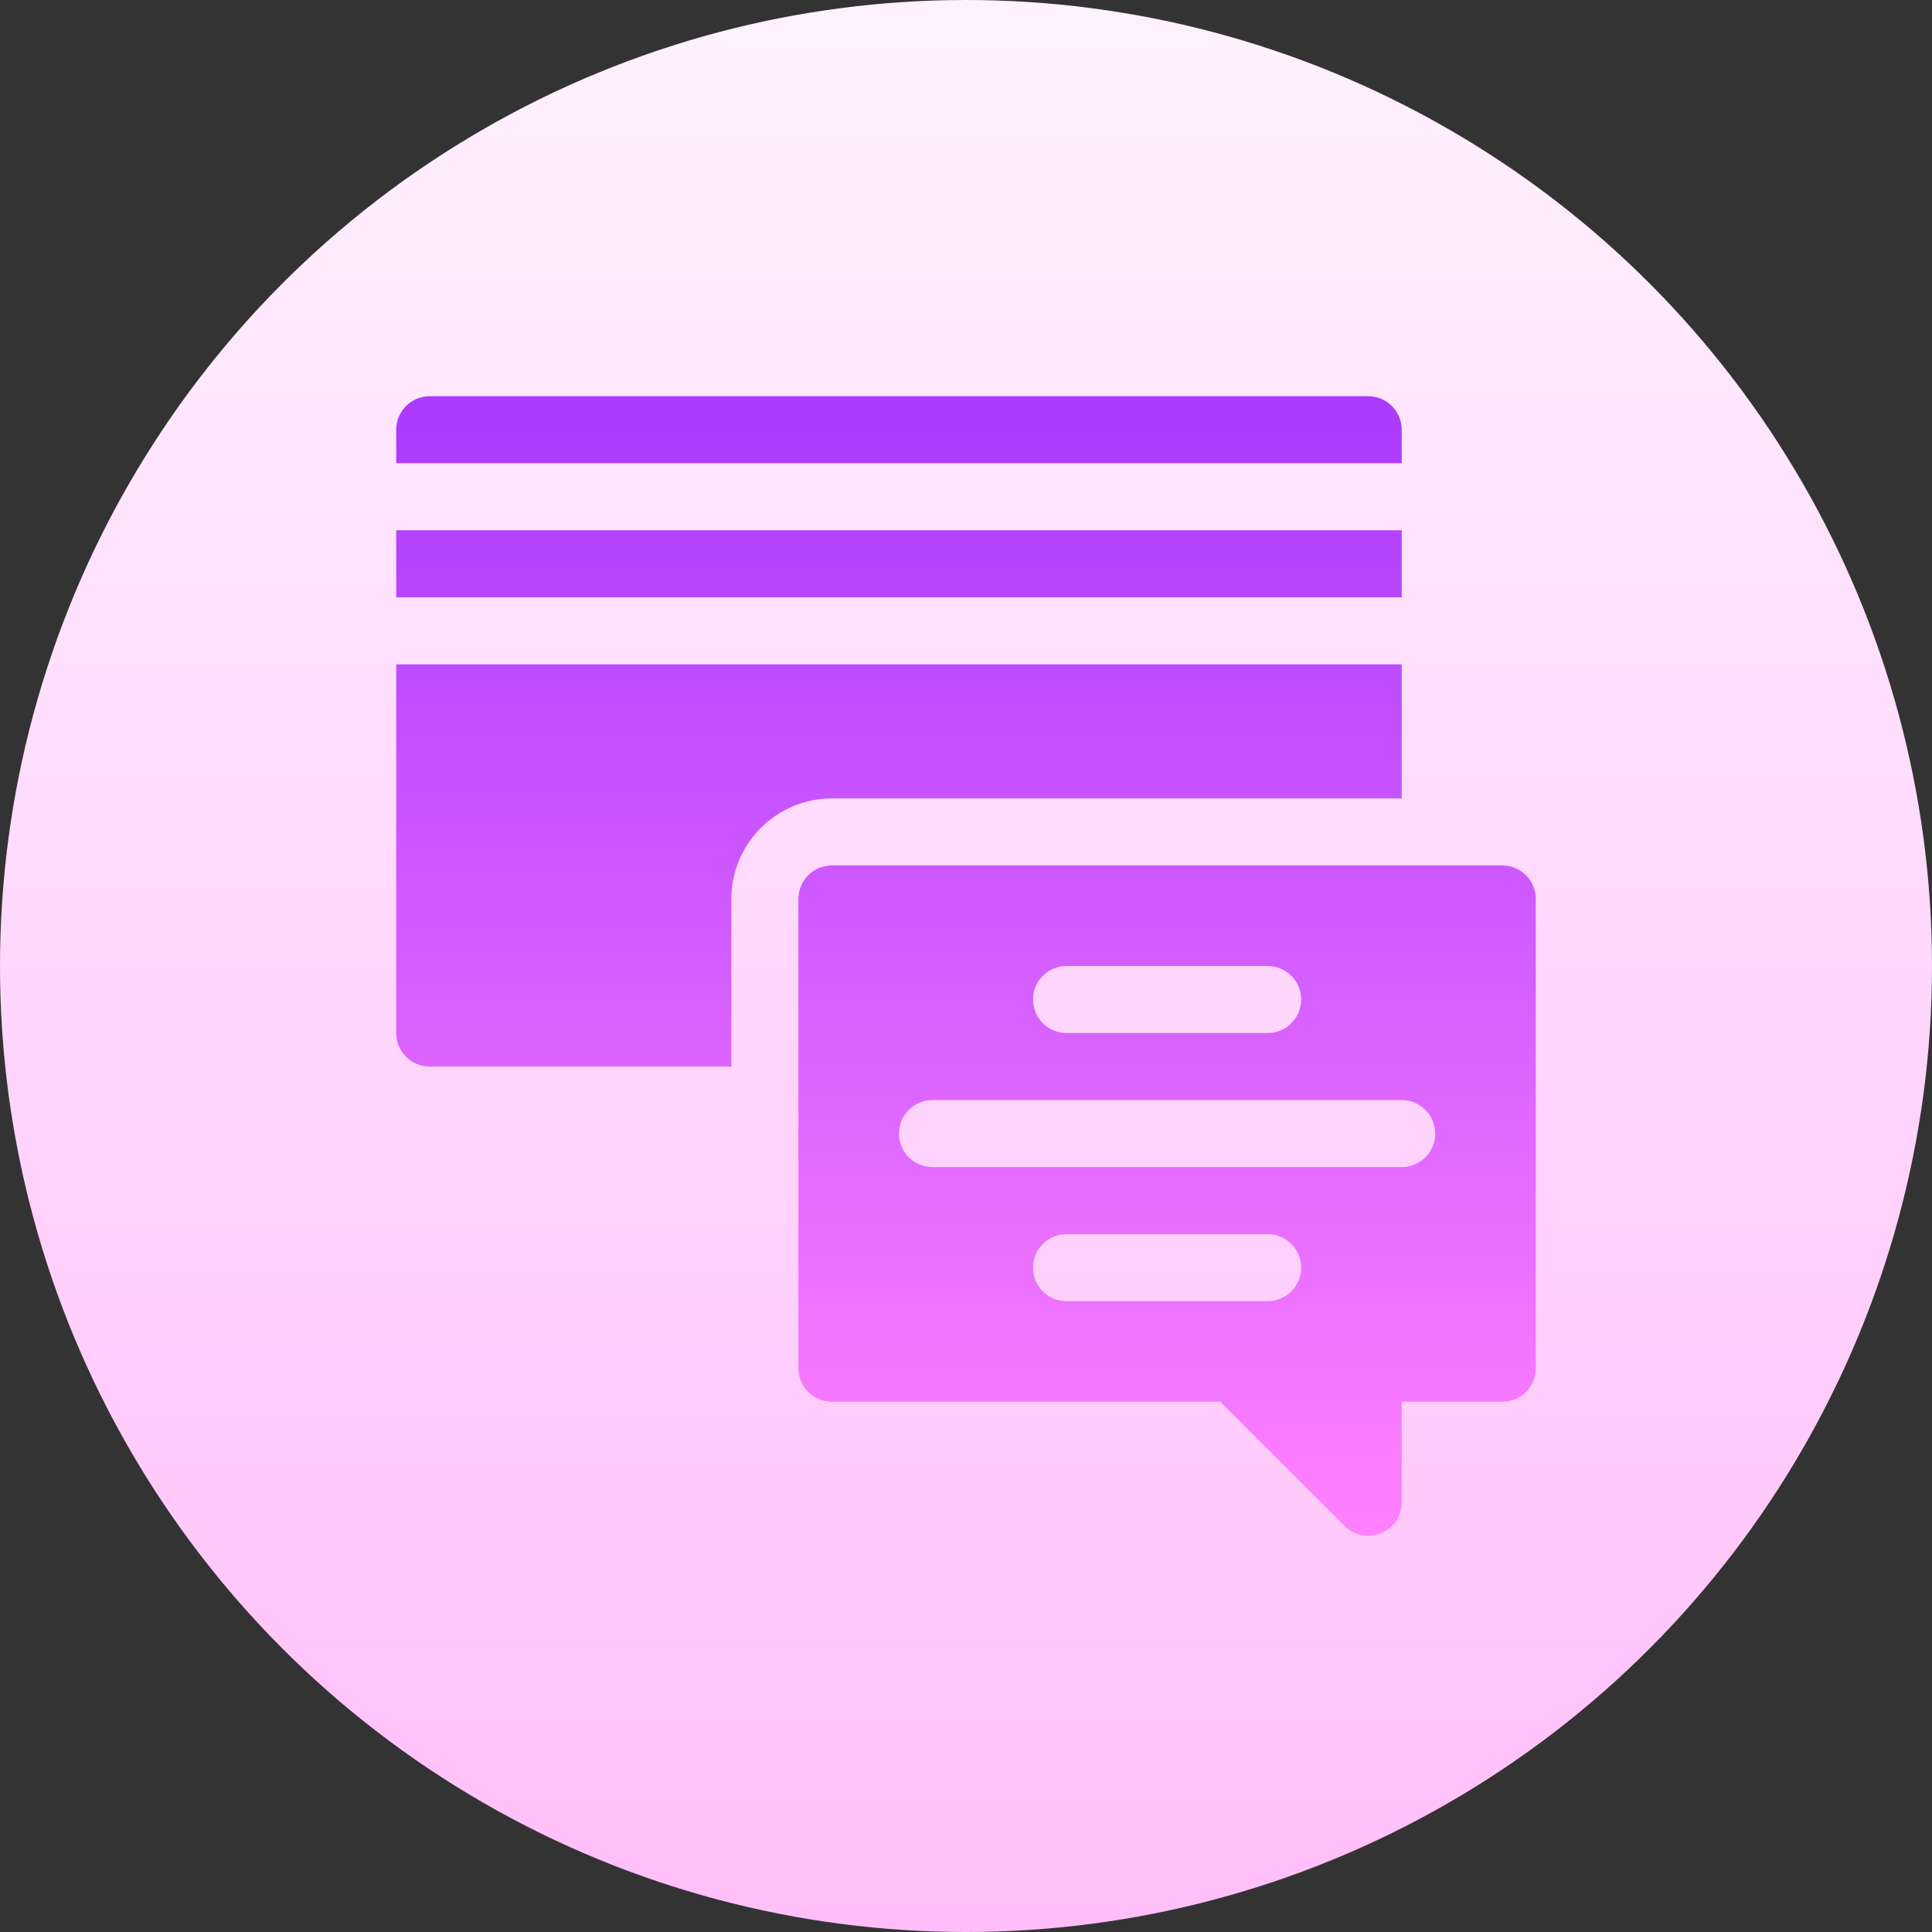 <svg id="Capa_1" enable-background="new 0 0 512 512" height="512" viewBox="0 0 512 512" width="512" xmlns="http://www.w3.org/2000/svg" xmlns:xlink="http://www.w3.org/1999/xlink"><rect x="0" y="0" width="512" height="512" fill="#333333" stroke="none"/><linearGradient id="SVGID_1_" gradientUnits="userSpaceOnUse" x1="256" x2="256" y1="512" y2="0"><stop offset="0" stop-color="#ffbef9"/><stop offset="1" stop-color="#fff1ff"/></linearGradient><linearGradient id="SVGID_2_" gradientUnits="userSpaceOnUse" x1="255.999" x2="255.999" y1="105" y2="407"><stop offset="0" stop-color="#a93aff"/><stop offset="1" stop-color="#ff81ff"/></linearGradient><g><g><circle cx="256" cy="256" fill="url(#SVGID_1_)" r="256"/></g><g><g><path d="m371.469 113.882c0-4.906-3.977-8.882-8.882-8.882h-248.705c-4.905 0-8.882 3.976-8.882 8.882v8.882h266.469zm0 26.647h-266.469v17.765h266.469zm0 71.059v-35.529h-266.469v97.706c0 4.905 3.977 8.882 8.882 8.882h79.941v-44.412c0-14.694 11.953-26.647 26.647-26.647zm26.647 17.765h-177.646c-4.91 0-8.882 3.973-8.882 8.882v124.352c0 4.91 3.973 8.882 8.882 8.882h102.91l32.927 32.927c2.564 2.564 6.407 3.292 9.68 1.926 3.322-1.371 5.482-4.615 5.482-8.206v-26.647h26.647c4.91 0 8.882-3.973 8.882-8.882v-124.352c.001-4.91-3.972-8.882-8.882-8.882zm-115.47 26.647h53.294c4.91 0 8.882 3.973 8.882 8.882s-3.973 8.882-8.882 8.882h-53.294c-4.91 0-8.882-3.973-8.882-8.882 0-4.91 3.973-8.882 8.882-8.882zm53.294 88.823h-53.294c-4.91 0-8.882-3.973-8.882-8.882s3.973-8.882 8.882-8.882h53.294c4.91 0 8.882 3.973 8.882 8.882.001 4.909-3.972 8.882-8.882 8.882zm35.529-35.53h-124.352c-4.91 0-8.882-3.973-8.882-8.882s3.973-8.882 8.882-8.882h124.352c4.91 0 8.882 3.973 8.882 8.882.001 4.91-3.972 8.882-8.882 8.882z" fill="url(#SVGID_2_)"/></g></g></g></svg>